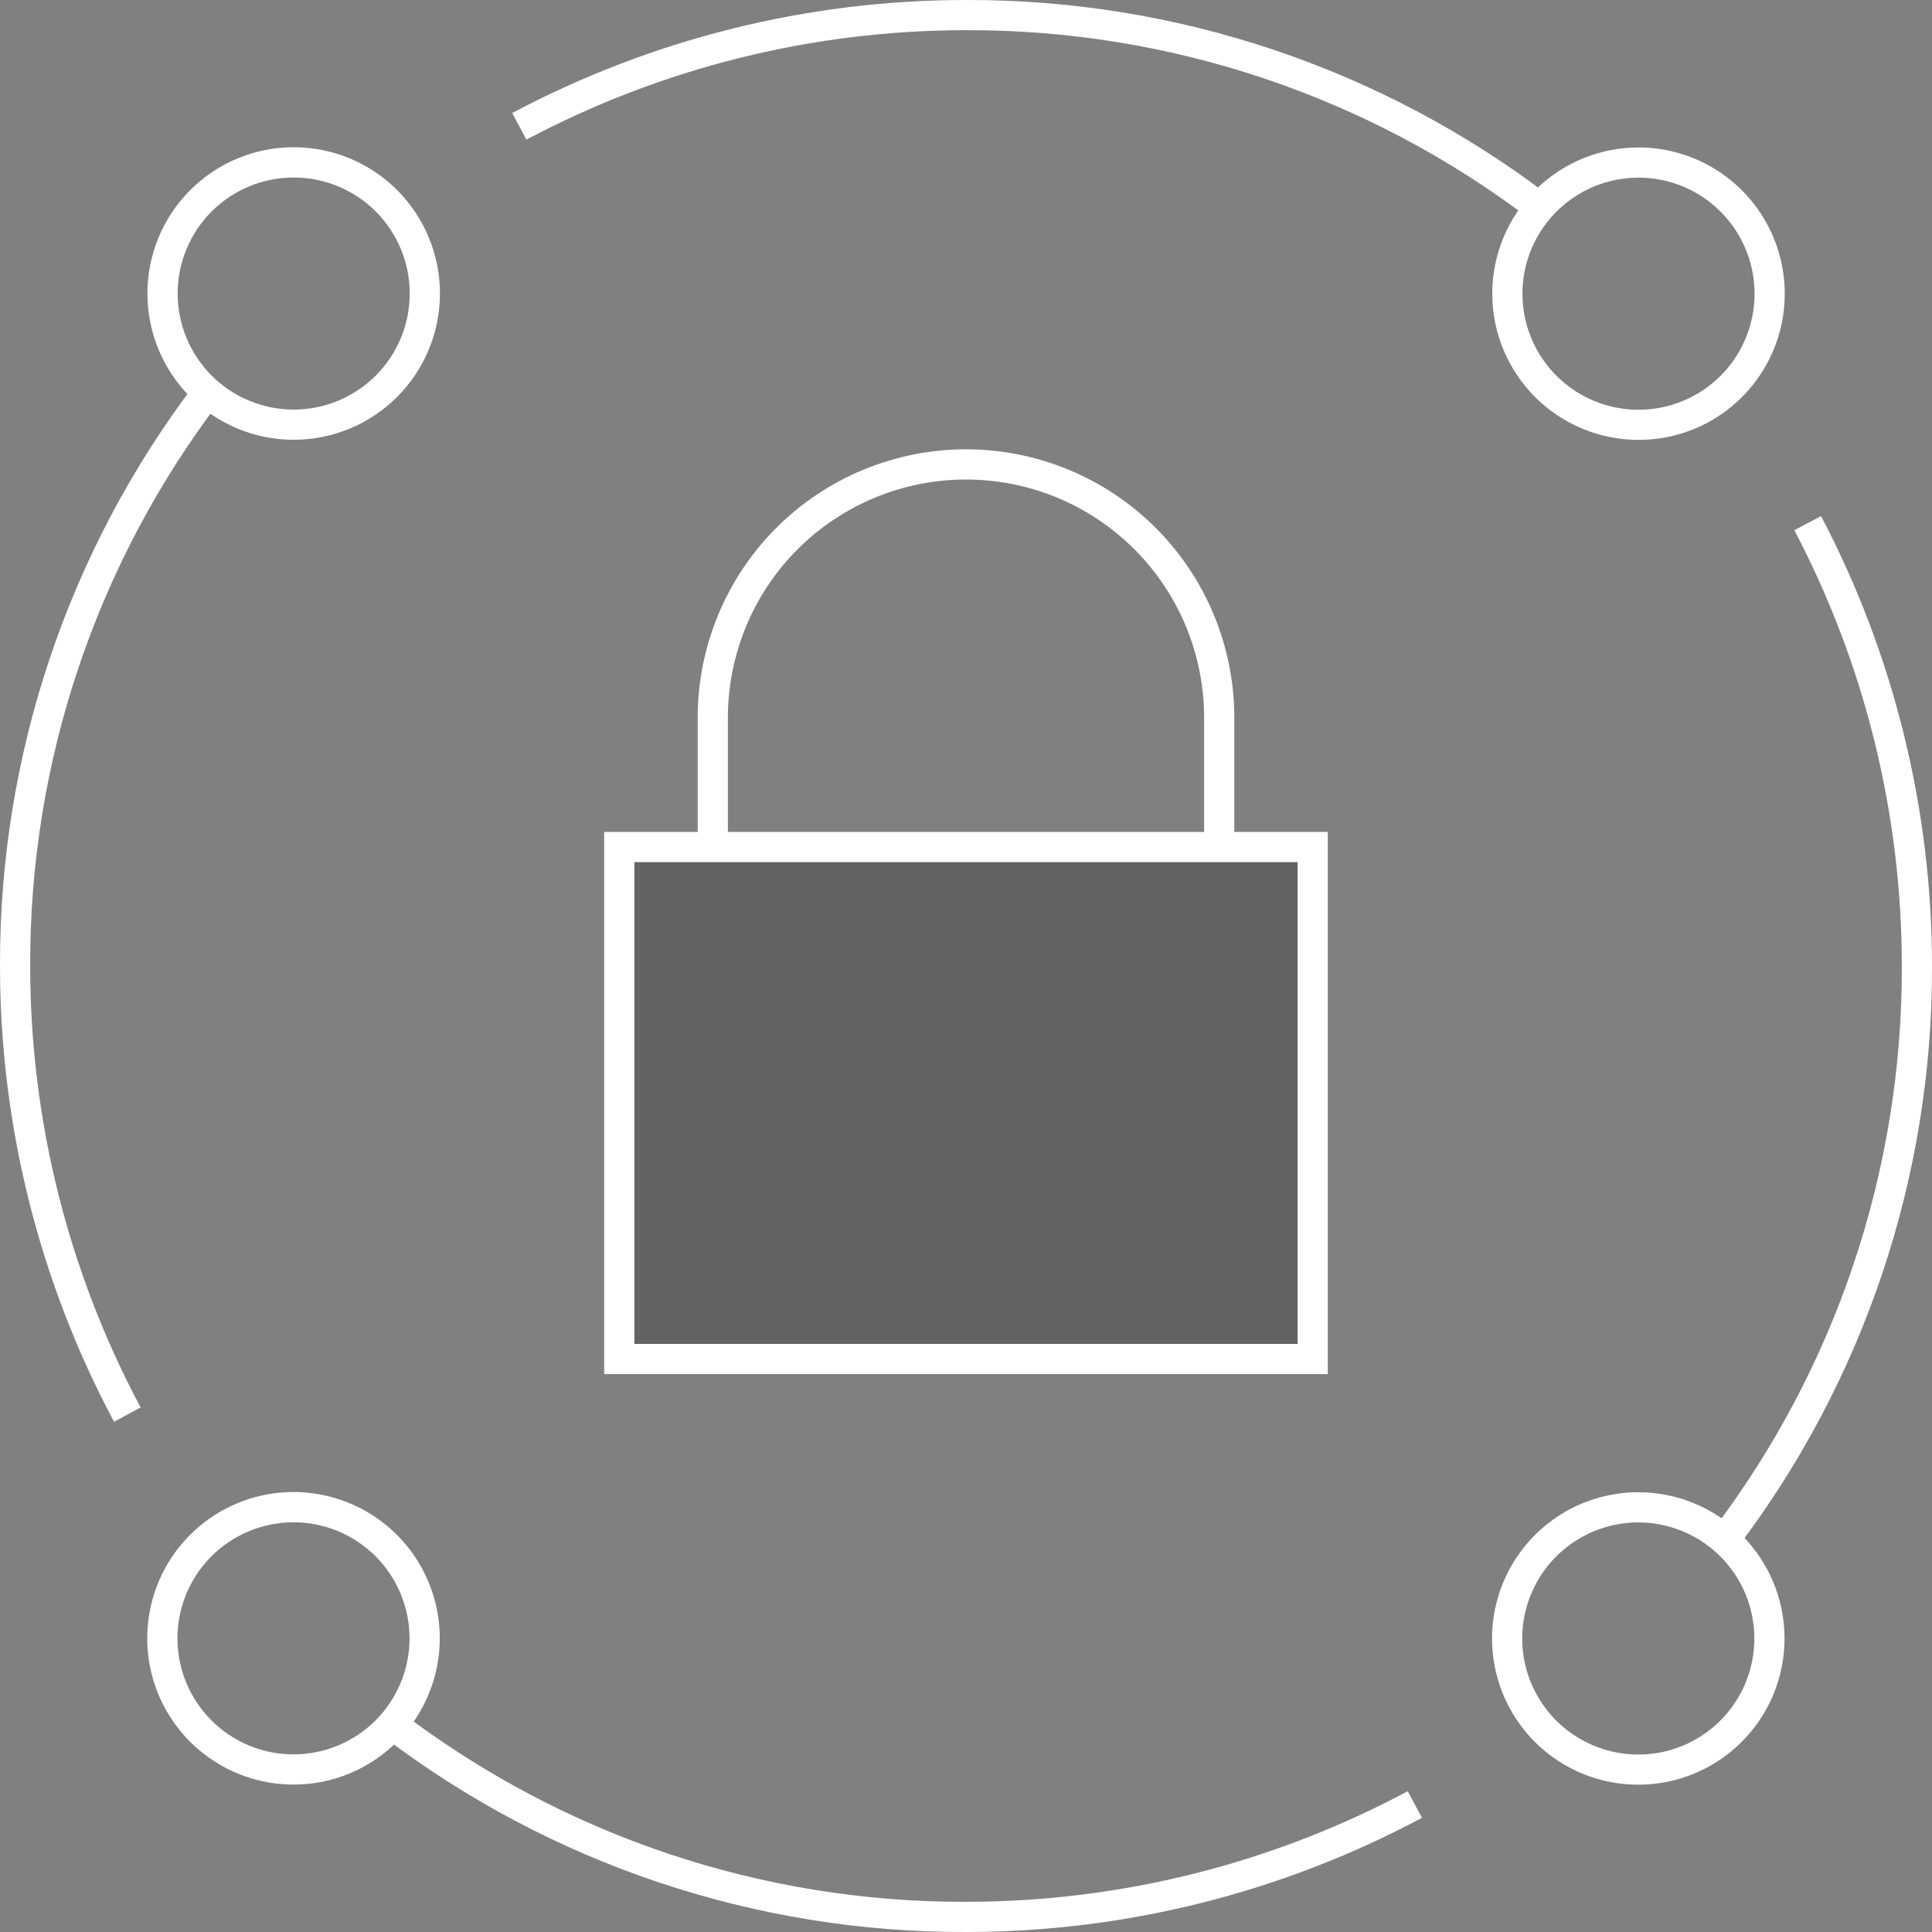 <svg width="64" height="64" viewBox="0 0 64 64" fill="none" xmlns="http://www.w3.org/2000/svg">
<rect x="0" y="0" width="64" height="64" fill="#808080" stroke="none"/>
<g clip-path="url(#clip0_10_1401)">
<path opacity="0.3" fill-rule="evenodd" clip-rule="evenodd" d="M20.514 28.062V45.016H43.486V28.062H20.514Z" fill="#231F20"/>
<path d="M43.985 45.519H20.015V27.559H43.985V45.519ZM21.015 44.519H42.985V28.559H21.015L21.015 44.519Z" fill="white"/>
<path d="M40.888 28.059H39.888V23.782C39.889 22.745 39.686 21.718 39.29 20.76C38.895 19.802 38.314 18.932 37.581 18.198C36.848 17.465 35.978 16.883 35.021 16.486C34.063 16.089 33.037 15.885 32 15.885C30.963 15.885 29.937 16.089 28.979 16.486C28.022 16.883 27.152 17.465 26.419 18.198C25.686 18.932 25.106 19.802 24.71 20.76C24.314 21.718 24.111 22.745 24.112 23.782V28.059H23.112V23.782C23.111 22.614 23.34 21.457 23.786 20.378C24.232 19.298 24.886 18.317 25.712 17.491C26.537 16.664 27.517 16.009 28.596 15.562C29.675 15.114 30.832 14.884 32 14.884C33.168 14.884 34.325 15.114 35.404 15.562C36.483 16.009 37.463 16.664 38.288 17.491C39.114 18.317 39.768 19.298 40.214 20.378C40.66 21.457 40.889 22.614 40.888 23.782V28.059Z" fill="white"/>
<path d="M54.277 14.572C53.641 14.572 53.011 14.447 52.424 14.203C51.836 13.96 51.302 13.603 50.852 13.153C50.403 12.704 50.046 12.169 49.802 11.582C49.559 10.994 49.433 10.364 49.433 9.728C49.433 9.092 49.559 8.462 49.802 7.875C50.045 7.287 50.402 6.753 50.852 6.303C51.302 5.853 51.836 5.497 52.423 5.253C53.011 5.01 53.641 4.884 54.277 4.884H54.278C55.236 4.885 56.173 5.169 56.969 5.702C57.766 6.234 58.387 6.991 58.753 7.876C59.12 8.761 59.215 9.735 59.029 10.675C58.842 11.615 58.38 12.478 57.703 13.156V13.156C57.253 13.606 56.719 13.963 56.131 14.206C55.544 14.448 54.913 14.573 54.277 14.572V14.572ZM54.277 5.884C53.645 5.884 53.022 6.04 52.465 6.338C51.907 6.637 51.432 7.068 51.08 7.593C50.729 8.119 50.513 8.723 50.451 9.352C50.389 9.982 50.483 10.616 50.725 11.2C50.967 11.785 51.349 12.3 51.838 12.701C52.327 13.102 52.907 13.377 53.527 13.5C54.147 13.624 54.788 13.592 55.393 13.409C55.998 13.226 56.548 12.896 56.996 12.449V12.449C57.533 11.911 57.9 11.226 58.048 10.48C58.196 9.734 58.12 8.961 57.829 8.259C57.538 7.556 57.046 6.956 56.414 6.533C55.782 6.11 55.038 5.885 54.278 5.884H54.277Z" fill="white"/>
<path d="M9.723 59.116H9.722C8.601 59.116 7.515 58.727 6.648 58.016C5.782 57.304 5.189 56.315 4.97 55.215C4.752 54.116 4.921 52.975 5.449 51.986C5.978 50.997 6.833 50.223 7.869 49.794C8.904 49.365 10.057 49.308 11.129 49.634C12.202 49.959 13.129 50.647 13.752 51.579C14.374 52.511 14.655 53.63 14.545 54.746C14.435 55.861 13.941 56.904 13.149 57.697L12.795 57.343L13.149 57.697C12.7 58.148 12.166 58.506 11.578 58.749C10.99 58.993 10.36 59.117 9.723 59.116V59.116ZM9.723 50.428C8.703 50.428 7.725 50.833 7.005 51.553C6.284 52.274 5.879 53.252 5.878 54.272C5.878 55.291 6.283 56.269 7.004 56.99C7.725 57.711 8.703 58.116 9.722 58.116H9.723C10.228 58.116 10.728 58.016 11.194 57.823C11.661 57.63 12.084 57.347 12.441 56.99C12.798 56.633 13.081 56.209 13.274 55.743C13.468 55.276 13.567 54.776 13.567 54.272C13.567 53.767 13.467 53.267 13.274 52.8C13.081 52.334 12.798 51.91 12.441 51.553C12.084 51.197 11.66 50.913 11.194 50.72C10.727 50.527 10.227 50.428 9.723 50.428H9.723Z" fill="white"/>
<path d="M54.271 59.12C53.634 59.121 53.004 58.996 52.416 58.753C51.828 58.51 51.294 58.153 50.844 57.703C50.167 57.025 49.706 56.162 49.519 55.222C49.332 54.282 49.428 53.308 49.795 52.423C50.162 51.538 50.783 50.781 51.58 50.249C52.376 49.716 53.313 49.432 54.271 49.432H54.272C55.556 49.432 56.788 49.943 57.697 50.851C58.605 51.76 59.115 52.992 59.115 54.276C59.115 55.561 58.604 56.793 57.696 57.701C56.787 58.61 55.555 59.12 54.271 59.12L54.271 59.12ZM51.551 56.996C51.998 57.443 52.549 57.773 53.154 57.956C53.759 58.14 54.4 58.172 55.02 58.049C55.64 57.925 56.221 57.651 56.709 57.25C57.198 56.849 57.581 56.334 57.823 55.749C58.065 55.165 58.159 54.53 58.097 53.901C58.035 53.272 57.819 52.667 57.468 52.142C57.117 51.616 56.642 51.185 56.084 50.887C55.526 50.588 54.904 50.432 54.272 50.432H54.271C53.511 50.432 52.767 50.658 52.135 51.08C51.503 51.502 51.01 52.103 50.719 52.805C50.428 53.508 50.351 54.281 50.499 55.027C50.648 55.773 51.014 56.458 51.551 56.996V56.996Z" fill="white"/>
<path d="M9.729 14.568H9.729C8.443 14.568 7.211 14.057 6.302 13.149C5.394 12.24 4.883 11.007 4.883 9.722C4.883 8.437 5.394 7.205 6.303 6.296C7.211 5.387 8.444 4.877 9.729 4.877C11.014 4.877 12.246 5.387 13.155 6.296C14.064 7.205 14.574 8.437 14.574 9.722C14.574 11.007 14.064 12.24 13.155 13.149C12.247 14.057 11.014 14.568 9.729 14.568V14.568ZM9.73 5.88C9.225 5.88 8.725 5.979 8.258 6.172C7.792 6.365 7.368 6.649 7.011 7.005C6.654 7.362 6.371 7.786 6.178 8.252C5.985 8.719 5.885 9.219 5.885 9.723C5.885 10.228 5.984 10.728 6.177 11.194C6.371 11.661 6.654 12.085 7.011 12.442C7.367 12.799 7.791 13.082 8.258 13.275C8.724 13.468 9.224 13.568 9.729 13.568H9.729C10.749 13.568 11.726 13.163 12.447 12.442C13.168 11.721 13.573 10.744 13.573 9.724C13.573 8.705 13.168 7.727 12.448 7.006C11.727 6.285 10.749 5.88 9.73 5.88V5.88Z" fill="white"/>
<path d="M57.524 51.304L56.727 50.701C60.816 45.326 63.021 38.754 63 32C63 26.97 61.778 22.016 59.44 17.563L60.325 17.096C62.738 21.693 63.999 26.808 64 32C64.021 38.972 61.745 45.756 57.524 51.304V51.304Z" fill="white"/>
<path d="M32 64C25.029 64.022 18.244 61.746 12.696 57.524L13.3 56.727C18.675 60.816 25.247 63.021 32 63C37.105 63 42.13 61.742 46.633 59.336L47.105 60.217C42.458 62.7 37.27 64 32 64V64Z" fill="white"/>
<path d="M3.778 47.097C1.298 42.452 0 37.266 9.28749e-05 32C-0.022 25.029 2.254 18.244 6.476 12.696L7.273 13.3C3.184 18.674 0.979 25.247 1 32C1 37.101 2.257 42.124 4.659 46.624L3.778 47.097Z" fill="white"/>
<path d="M50.715 7.285C45.338 3.188 38.76 0.979 32 1C26.923 1 21.923 2.245 17.438 4.626L16.967 3.744C21.597 1.286 26.759 0 32 2.79584e-05C38.978 -0.021 45.769 2.259 51.32 6.488L50.715 7.285Z" fill="white"/>
</g>
<defs>
<clipPath id="clip0_10_1401">
<rect width="64" height="64" fill="white"/>
</clipPath>
</defs>
</svg>
